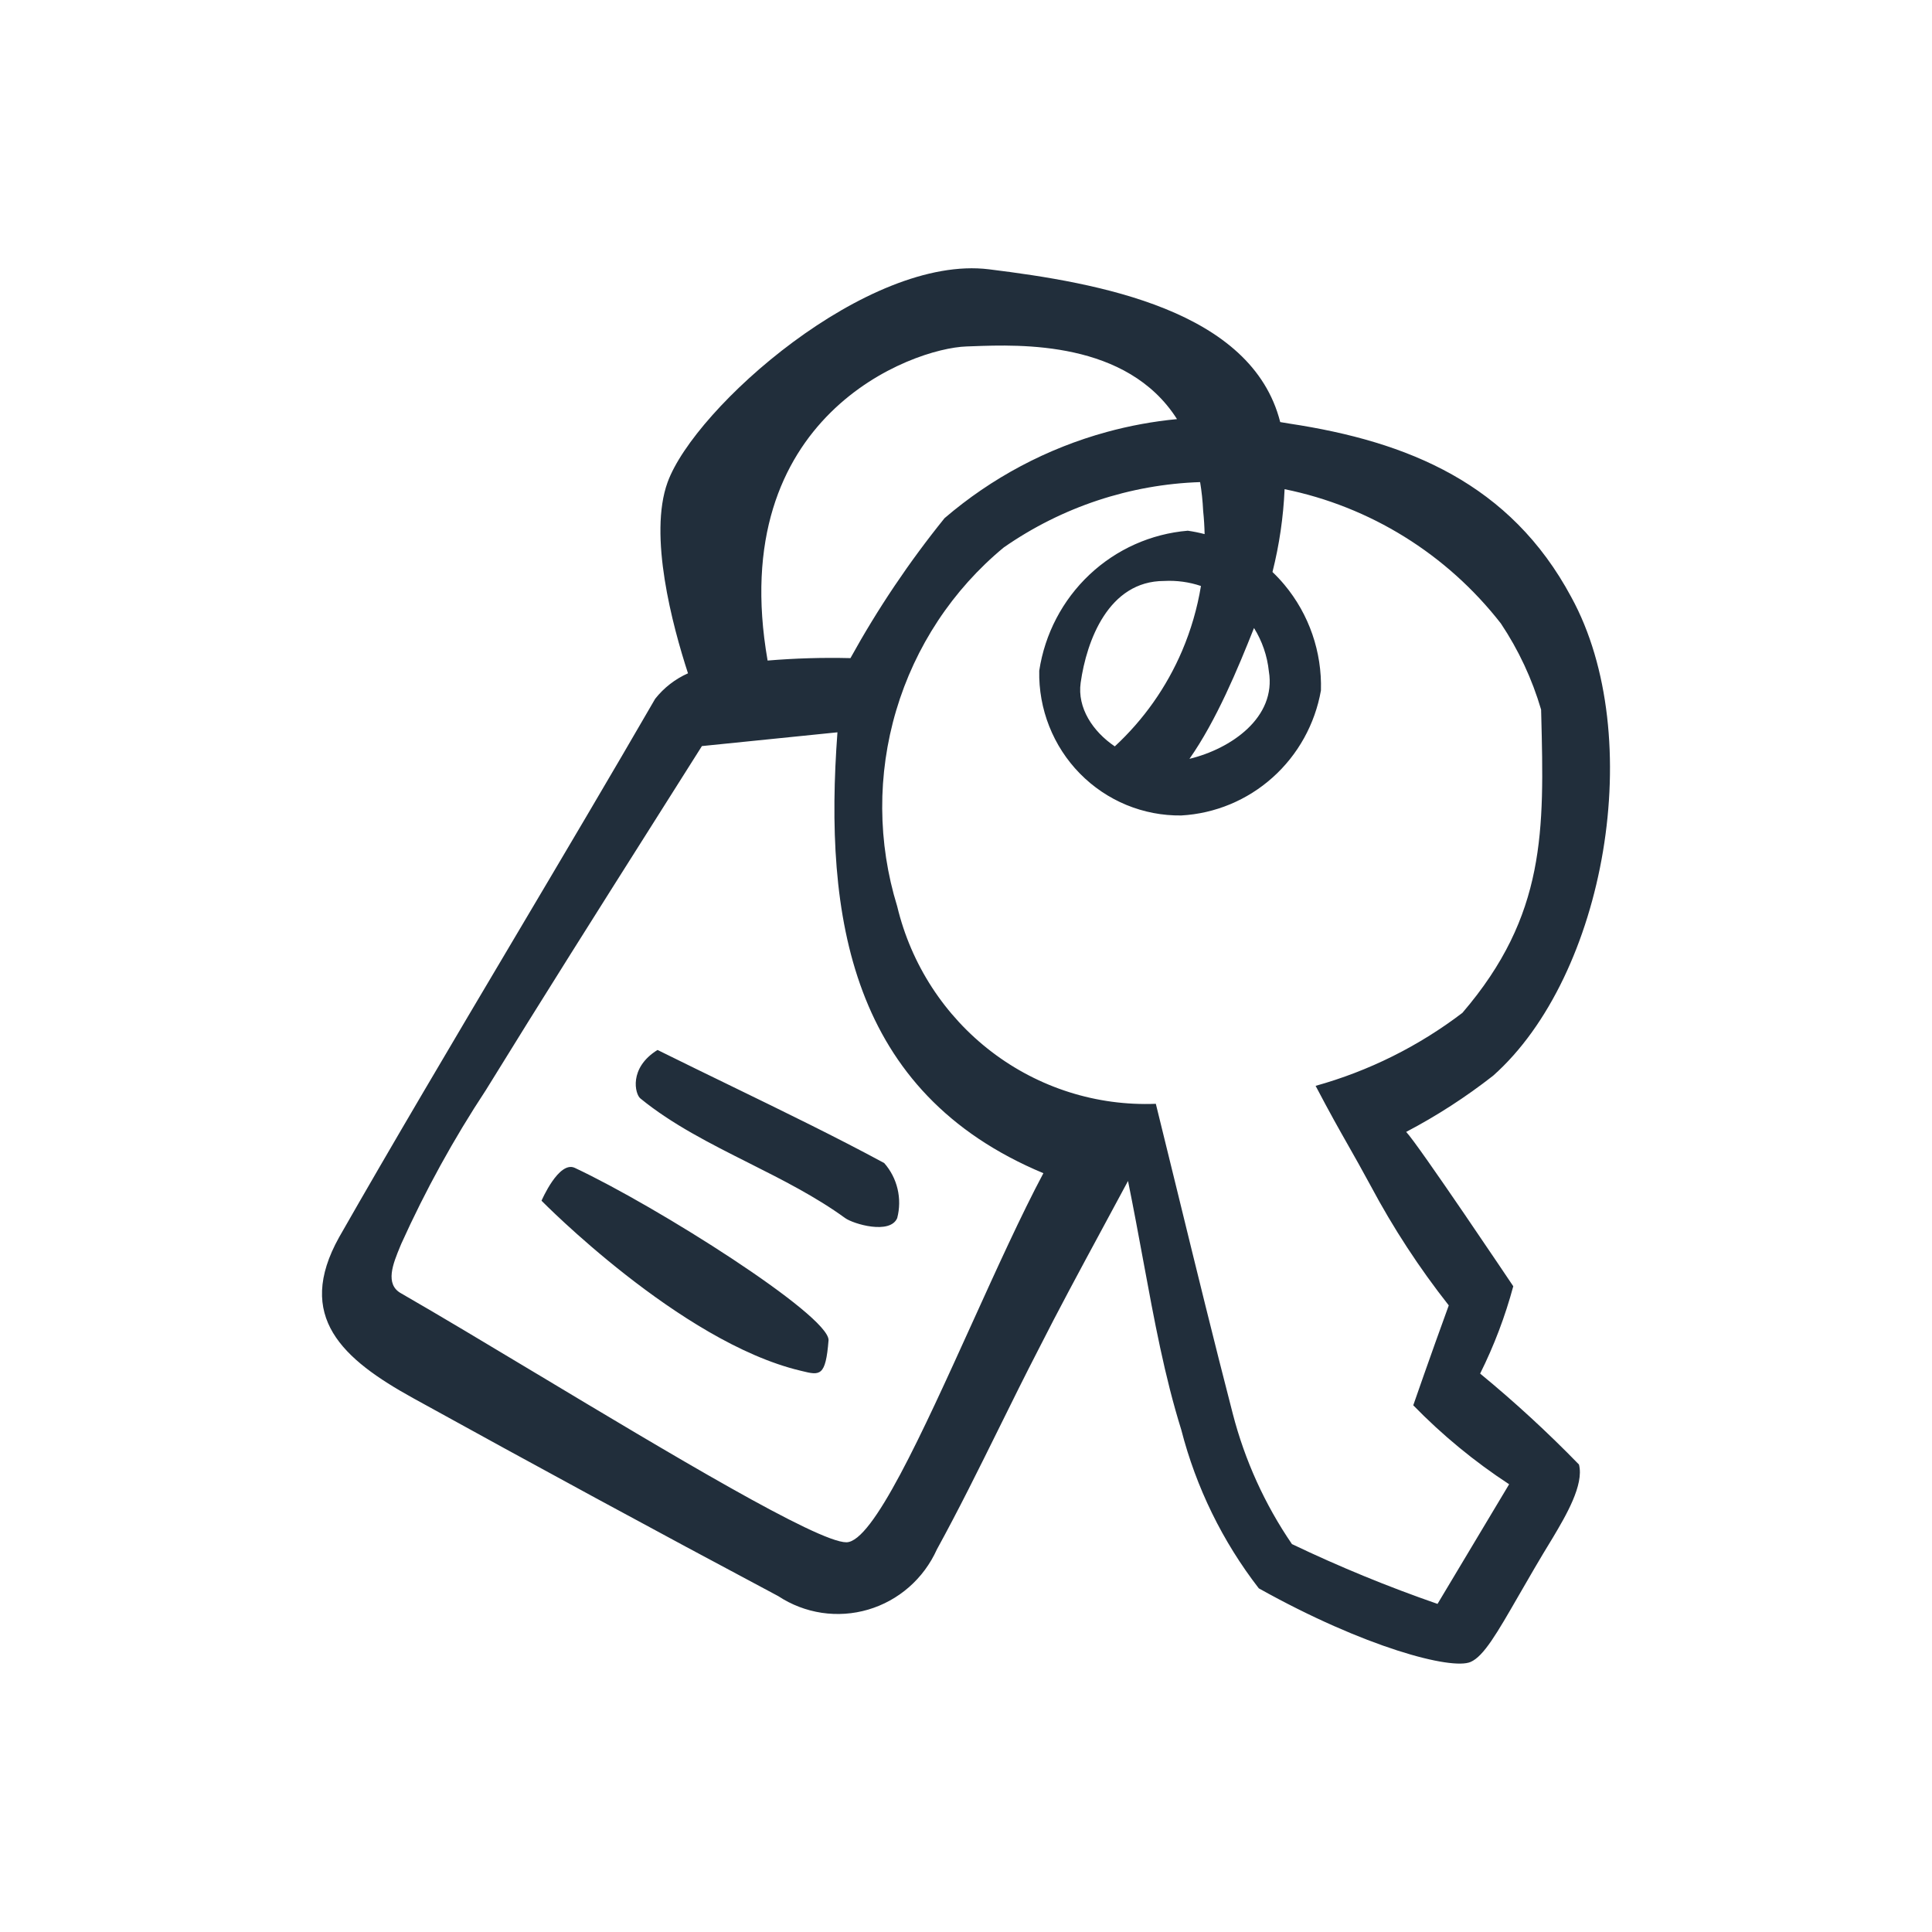 <svg width="144" height="144" viewBox="0 0 144 144" fill="none" xmlns="http://www.w3.org/2000/svg">
<path fill-rule="evenodd" clip-rule="evenodd" d="M88.656 56.559C91.731 55.819 95.149 53.49 94.573 50.034C94.453 48.877 94.07 47.775 93.466 46.808C92.266 49.831 90.666 53.69 88.656 56.559ZM89.512 43.676C88.636 43.381 87.705 43.251 86.766 43.302C82.62 43.302 80.988 47.76 80.547 50.881C80.281 52.759 81.452 54.523 83.09 55.631C85.238 53.646 86.951 51.218 88.109 48.504C88.77 46.951 89.24 45.33 89.512 43.676ZM89.785 39.809C89.374 39.702 88.955 39.617 88.531 39.556C85.794 39.785 83.213 40.938 81.204 42.831C79.195 44.724 77.876 47.246 77.459 49.99C77.429 51.407 77.682 52.816 78.203 54.133C78.723 55.45 79.5 56.648 80.488 57.654C81.476 58.661 82.654 59.457 83.952 59.994C85.251 60.531 86.643 60.798 88.045 60.78C90.565 60.639 92.964 59.642 94.853 57.95C96.743 56.259 98.012 53.972 98.455 51.461C98.538 48.59 97.571 45.79 95.741 43.594C95.458 43.255 95.158 42.934 94.843 42.633C95.352 40.614 95.655 38.545 95.746 36.461C102.11 37.752 107.829 41.291 111.865 46.467C113.183 48.44 114.194 50.606 114.864 52.888L114.875 53.292C115.091 61.869 115.252 68.206 108.998 75.493C105.723 77.988 102.012 79.833 98.058 80.933C99.153 83.018 99.822 84.197 100.497 85.386C100.992 86.258 101.489 87.135 102.161 88.379C103.835 91.521 105.784 94.505 107.983 97.296C106.616 101.042 105.336 104.743 105.336 104.743C107.498 106.962 109.895 108.936 112.482 110.628L107.145 119.545C103.449 118.265 99.826 116.776 96.294 115.087C94.273 112.132 92.78 108.843 91.883 105.367C90.493 99.996 89.168 94.582 87.847 89.185L87.847 89.185L87.847 89.185L87.847 89.184C87.282 86.875 86.717 84.569 86.149 82.271C81.749 82.447 77.424 81.078 73.91 78.395C70.396 75.713 67.909 71.883 66.873 67.557C65.408 62.806 65.381 57.72 66.796 52.954C68.211 48.187 71.002 43.956 74.813 40.805C79.158 37.779 84.244 36.107 89.449 35.933C89.562 36.606 89.64 37.322 89.677 38.085C89.737 38.659 89.773 39.234 89.785 39.809ZM87.727 31.238C85.96 31.407 84.206 31.728 82.483 32.2C78.038 33.417 73.913 35.609 70.402 38.62C67.766 41.883 65.419 45.374 63.388 49.053C61.327 49.002 59.265 49.063 57.213 49.234C54.026 31.002 67.999 25.955 72.034 25.823C72.181 25.819 72.341 25.813 72.511 25.806C76.025 25.676 84.007 25.379 87.727 31.238ZM95.42 31.459C93.303 23.107 81.884 21.079 73.71 20.072C64.667 18.957 51.787 30.371 49.758 35.945C48.323 39.887 50.11 46.596 51.279 50.185C50.327 50.607 49.486 51.258 48.832 52.085C45.612 57.655 41.96 63.816 38.278 70.025C33.736 77.684 29.15 85.418 25.277 92.214C21.969 98.144 25.542 101.309 30.791 104.208C39.834 109.201 48.876 114.106 58.007 118.966C58.986 119.611 60.092 120.035 61.248 120.209C62.405 120.382 63.585 120.301 64.707 119.971C65.83 119.64 66.869 119.069 67.753 118.295C68.636 117.521 69.344 116.564 69.828 115.488C71.459 112.515 72.96 109.477 74.46 106.443C75.434 104.471 76.407 102.501 77.415 100.551C78.879 97.657 80.415 94.811 82.147 91.603L82.148 91.602L82.148 91.602L82.148 91.601L82.15 91.597C82.766 90.457 83.405 89.272 84.076 88.022C84.493 90.079 84.856 92.045 85.207 93.942C86.041 98.461 86.803 102.582 88.046 106.571C89.151 110.868 91.118 114.889 93.824 118.386C101.72 122.8 108.204 124.495 109.615 123.87C110.596 123.437 111.577 121.732 113.194 118.923L113.195 118.922C113.905 117.689 114.737 116.242 115.747 114.596L115.765 114.566C116.691 113.005 118.082 110.663 117.687 109.157C115.358 106.762 112.899 104.499 110.321 102.379C111.358 100.299 112.185 98.118 112.791 95.87C112.791 95.87 105.645 85.213 104.807 84.366C107.089 83.169 109.259 81.766 111.291 80.175C119.672 72.729 122.804 54.894 117.114 44.505C112.571 36.034 104.94 32.913 96.118 31.575C95.885 31.534 95.653 31.495 95.42 31.459ZM52.317 55.608C51.142 57.47 49.951 59.352 48.75 61.251C44.629 67.766 40.383 74.479 36.217 81.245C33.816 84.889 31.707 88.721 29.909 92.704C29.88 92.775 29.85 92.846 29.82 92.919L29.82 92.919C29.299 94.179 28.658 95.73 29.909 96.405C32.723 98.023 36.274 100.154 40.005 102.393L40.006 102.393C49.844 108.297 60.937 114.953 63.08 114.953C65.051 114.953 68.73 106.837 72.428 98.68L72.428 98.68L72.428 98.68L72.428 98.68L72.428 98.68C74.274 94.61 76.123 90.53 77.768 87.443C63.344 81.424 61.403 68.315 62.418 54.582L52.317 55.608ZM59.639 102.157C50.684 100.017 40.362 89.494 40.362 89.494C40.362 89.494 41.642 86.507 42.833 87.042C49.008 89.94 61.756 98.01 61.756 99.883C61.54 102.625 61.115 102.52 59.741 102.182L59.639 102.157ZM49.008 78.258C46.847 79.596 47.332 81.558 47.729 81.87C50.086 83.799 52.933 85.232 55.794 86.672L55.794 86.672C58.288 87.928 60.793 89.188 62.991 90.787C63.609 91.233 66.344 92.036 66.873 90.787C67.059 90.076 67.067 89.329 66.898 88.613C66.729 87.897 66.386 87.235 65.902 86.685C62.278 84.729 58.568 82.925 54.52 80.955L54.518 80.954C52.753 80.096 50.923 79.206 49.008 78.258Z" fill="#212E3B"/>
</svg>
